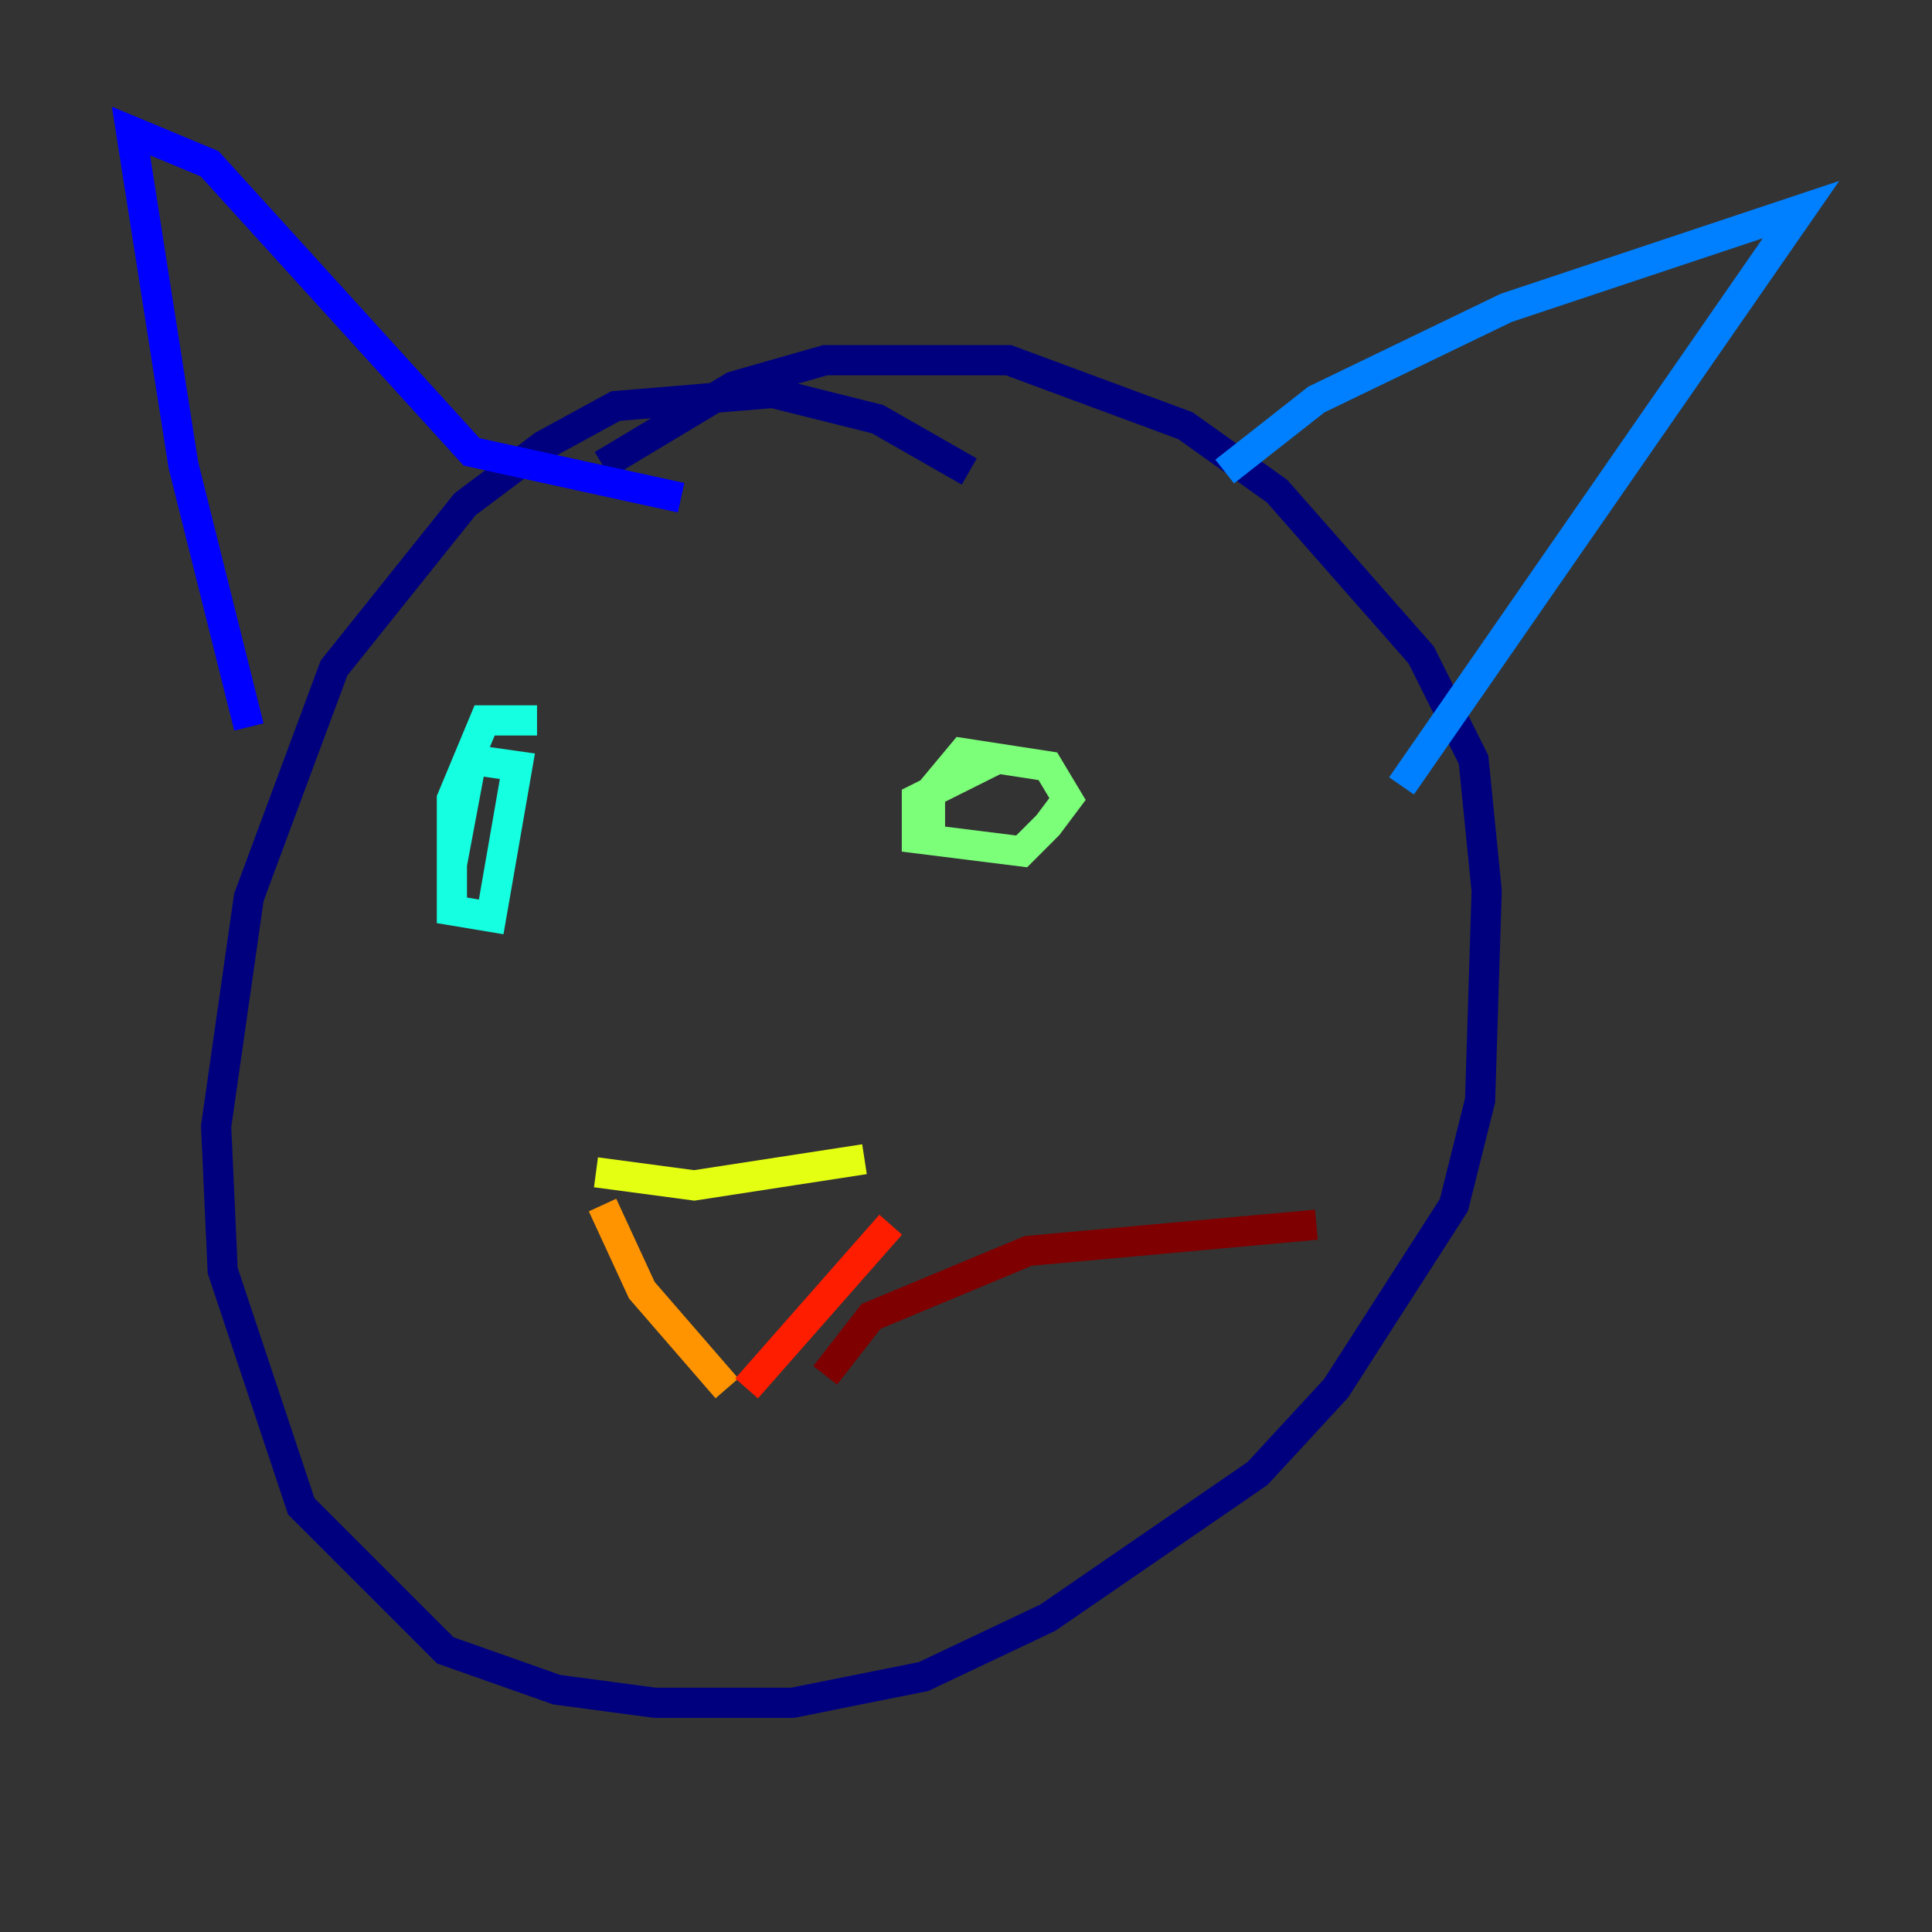 <?xml version="1.0" encoding="utf-8" ?>
<svg baseProfile="tiny" height="128" version="1.2" viewBox="0,0,128,128" width="128" xmlns="http://www.w3.org/2000/svg" xmlns:ev="http://www.w3.org/2001/xml-events" xmlns:xlink="http://www.w3.org/1999/xlink"><rect x="0" y="0" width="128" height="128" fill="#333333" stroke="none"/><defs /><polyline fill="none" points="64.217,31.241 58.142,27.77 51.2,26.034 40.786,26.902 36.014,29.505 30.807,33.41 22.129,44.258 16.488,59.444 14.319,74.63 14.752,84.176 19.959,99.797 29.505,109.342 36.881,111.946 43.39,112.814 52.502,112.814 61.18,111.078 69.424,107.173 83.308,97.627 88.515,91.986 96.325,79.837 98.061,72.895 98.495,59.01 97.627,50.332 94.156,43.39 84.61,32.542 78.536,28.203 66.82,23.864 54.671,23.864 48.597,25.6 39.919,30.807" stroke="#00007f" stroke-width="2" /><polyline fill="none" points="16.488,48.163 12.149,30.807 8.678,8.678 13.885,10.848 31.241,29.939 45.125,32.976" stroke="#0000ff" stroke-width="2" /><polyline fill="none" points="81.139,31.241 87.214,26.468 99.797,20.393 119.322,13.885 92.854,52.068" stroke="#0080ff" stroke-width="2" /><polyline fill="none" points="35.58,47.729 32.108,47.729 29.939,52.936 29.939,60.312 32.542,60.746 34.278,50.766 31.241,50.332 29.939,57.275" stroke="#15ffe1" stroke-width="2" /><polyline fill="none" points="65.953,50.332 60.746,52.936 60.746,55.539 67.688,56.407 69.424,54.671 70.725,52.936 69.424,50.766 63.783,49.898 61.614,52.502 61.614,55.539" stroke="#7cff79" stroke-width="2" /><polyline fill="none" points="39.485,77.668 45.993,78.536 57.275,76.8" stroke="#e4ff12" stroke-width="2" /><polyline fill="none" points="39.919,79.837 42.522,85.478 48.163,91.986" stroke="#ff9400" stroke-width="2" /><polyline fill="none" points="59.01,81.139 49.464,91.986" stroke="#ff1d00" stroke-width="2" /><polyline fill="none" points="54.671,91.119 57.709,87.214 68.122,82.875 87.214,81.139" stroke="#7f0000" stroke-width="2" /></svg>